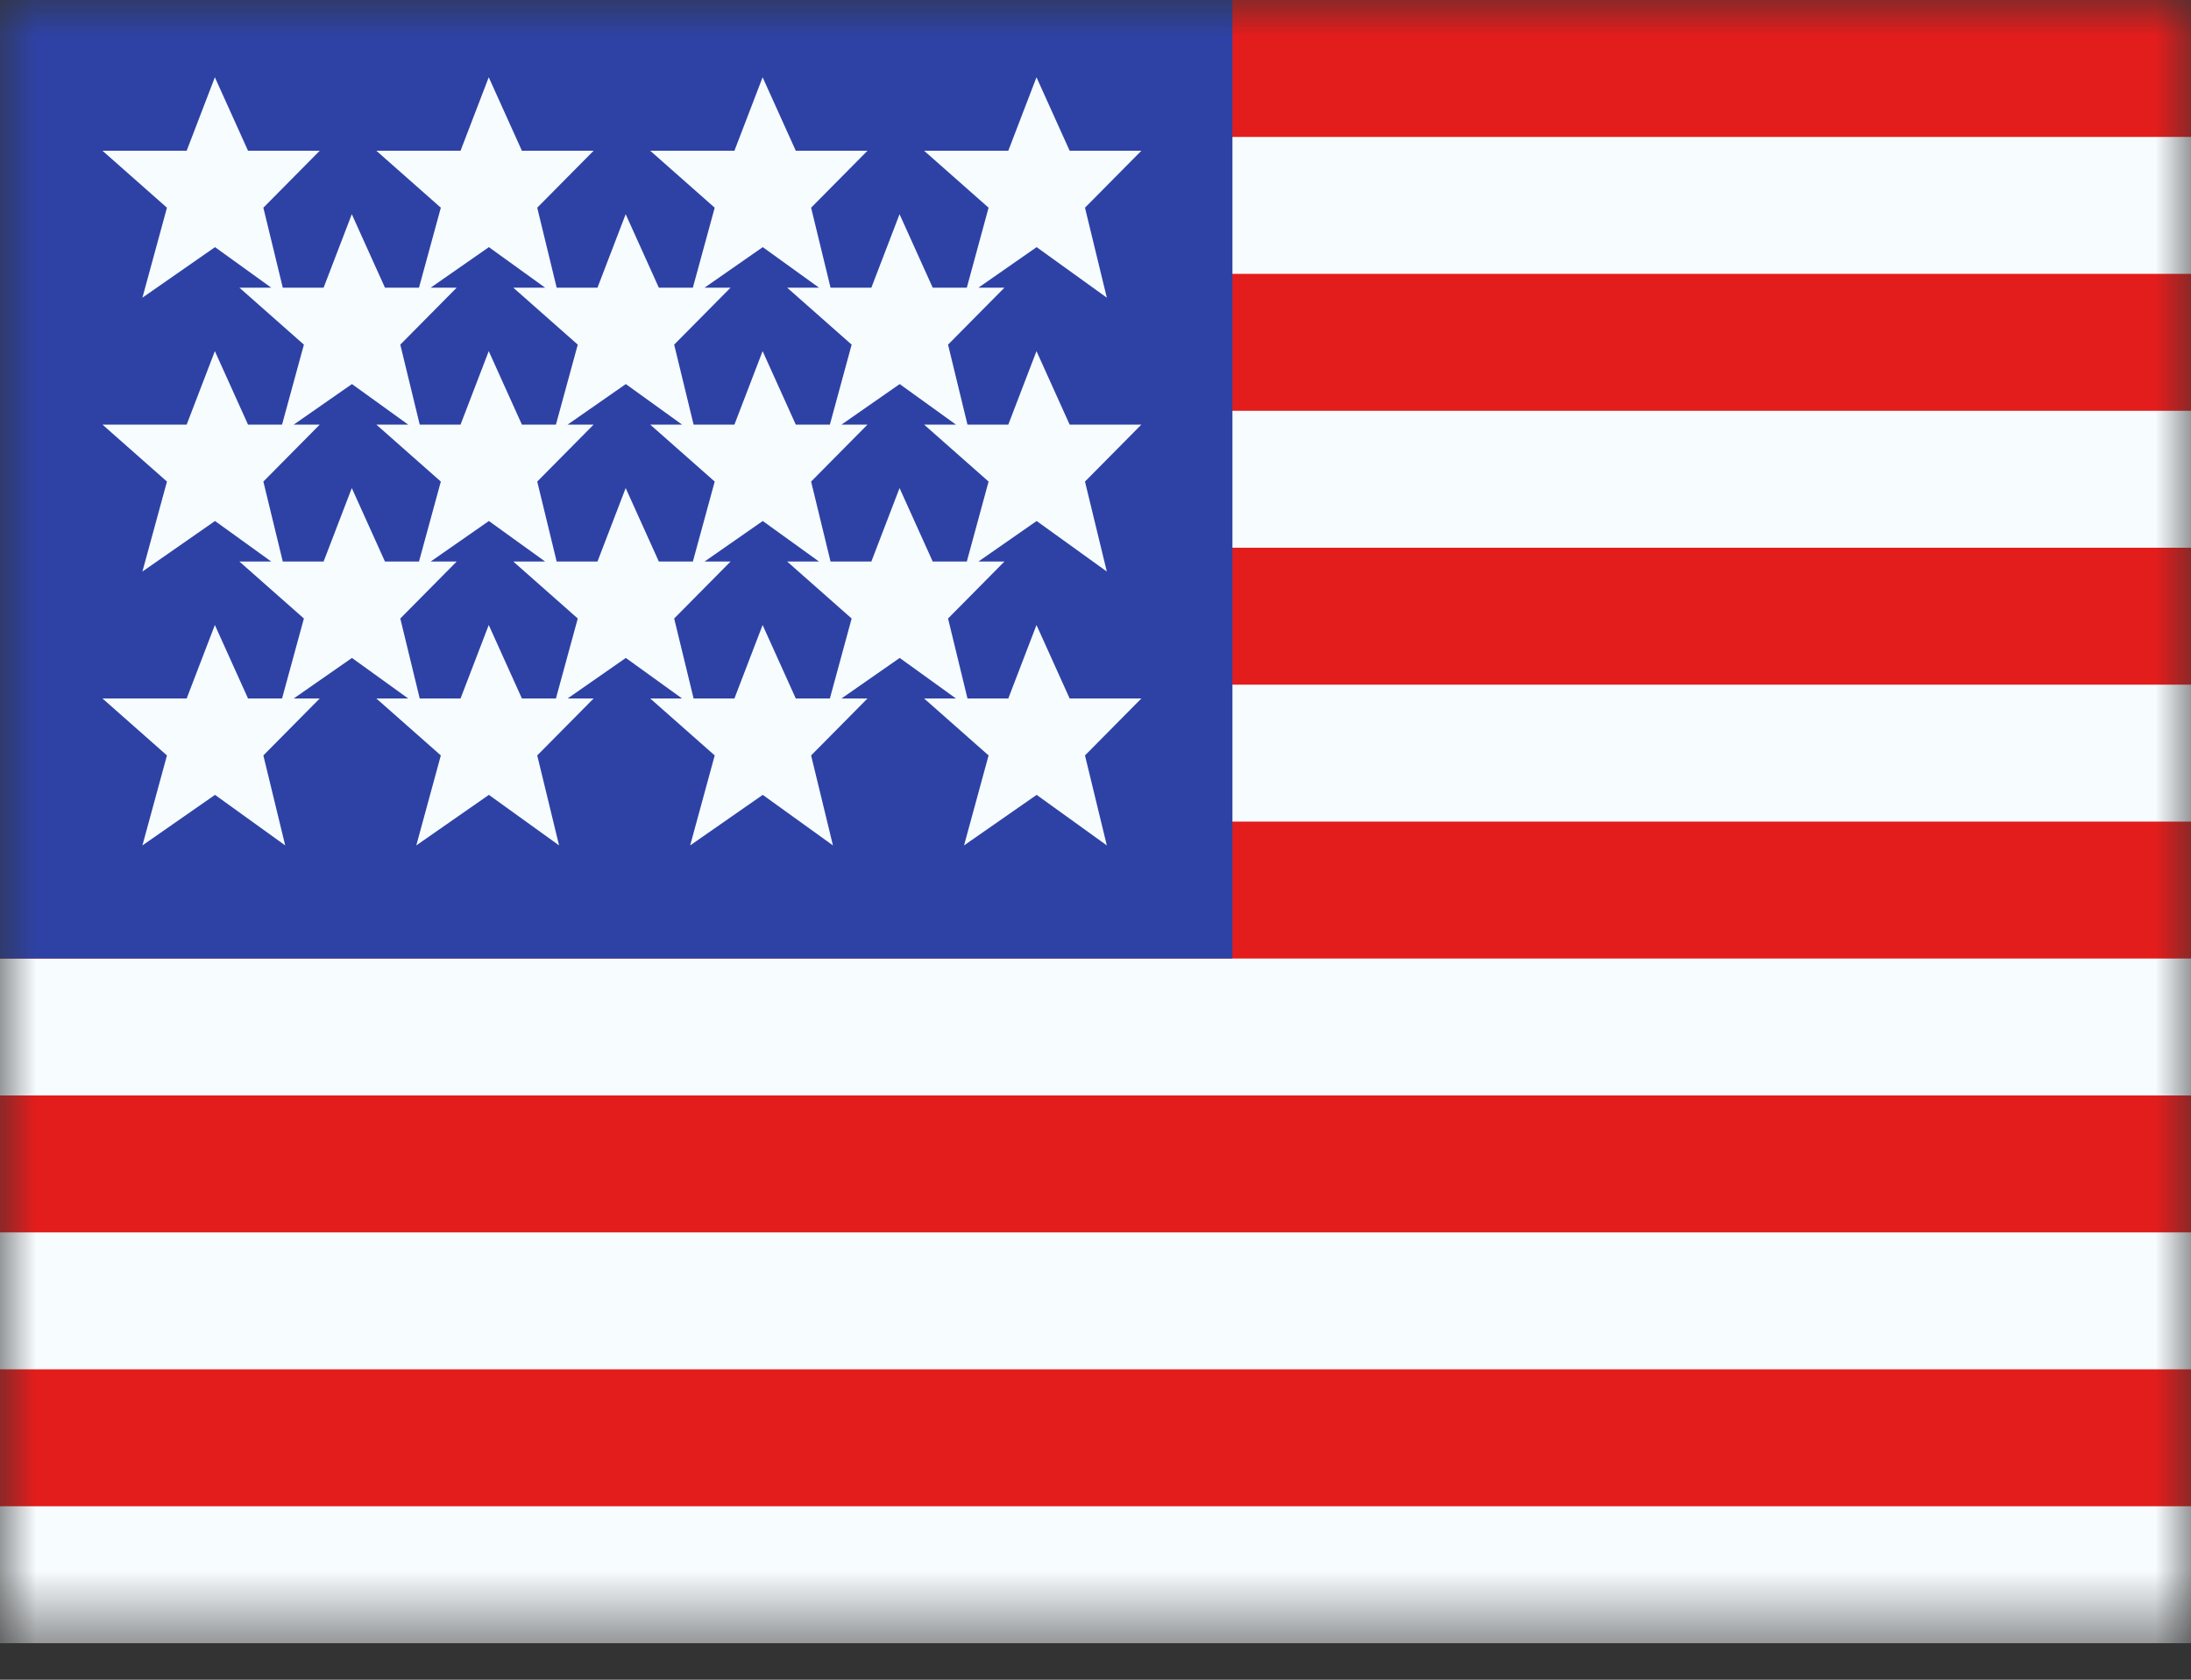 <svg width="30" height="23" viewBox="0 0 30 23" fill="none" xmlns="http://www.w3.org/2000/svg">
<rect x="0" y="0" width="30" height="23" fill="#333333" stroke="none"/>
<mask id="mask0_667_1389" style="mask-type:luminance" maskUnits="userSpaceOnUse" x="0" y="0" width="30" height="23">
<rect width="30" height="22.5" fill="white"/>
</mask>
<g mask="url(#mask0_667_1389)">
<path fill-rule="evenodd" clip-rule="evenodd" d="M0 0H30V22.5H0V0Z" fill="#E31D1C"/>
<path fill-rule="evenodd" clip-rule="evenodd" d="M0 1.875V3.75H30V1.875H0ZM0 5.625V7.5H30V5.625H0ZM0 11.25V9.375H30V11.25H0ZM0 13.125V15H30V13.125H0ZM0 18.75V16.875H30V18.75H0ZM0 22.5V20.625H30V22.5H0Z" fill="#F7FCFF"/>
<rect width="16.875" height="13.125" fill="#2E42A5"/>
<path fill-rule="evenodd" clip-rule="evenodd" d="M1.95 4.076L2.944 3.384L3.714 3.939H3.278L4.161 4.719L3.862 5.814H3.396L2.942 4.808L2.556 5.814H1.403L2.286 6.594L1.95 7.826L2.944 7.134L3.714 7.689H3.278L4.161 8.469L3.862 9.564H3.396L2.942 8.558L2.556 9.564H1.403L2.286 10.344L1.95 11.576L2.944 10.884L3.905 11.576L3.606 10.344L4.378 9.564H4.022L4.819 9.009L5.589 9.564H5.153L6.036 10.344L5.7 11.576L6.694 10.884L7.655 11.576L7.356 10.344L8.128 9.564H7.772L8.569 9.009L9.339 9.564H8.903L9.786 10.344L9.45 11.576L10.444 10.884L11.405 11.576L11.106 10.344L11.878 9.564H11.522L12.319 9.009L13.089 9.564H12.653L13.536 10.344L13.2 11.576L14.194 10.884L15.155 11.576L14.856 10.344L15.628 9.564H14.646L14.192 8.558L13.806 9.564H13.247L12.981 8.469L13.753 7.689H13.397L14.194 7.134L15.155 7.826L14.856 6.594L15.628 5.814H14.646L14.192 4.808L13.806 5.814H13.247L12.981 4.719L13.753 3.939H13.397L14.194 3.384L15.155 4.076L14.856 2.844L15.628 2.064H14.646L14.192 1.058L13.806 2.064H12.653L13.536 2.844L13.238 3.939H12.771L12.317 2.933L11.931 3.939H11.372L11.106 2.844L11.878 2.064H10.896L10.442 1.058L10.056 2.064H8.903L9.786 2.844L9.487 3.939H9.021L8.567 2.933L8.181 3.939H7.622L7.356 2.844L8.128 2.064H7.146L6.692 1.058L6.306 2.064H5.153L6.036 2.844L5.737 3.939H5.271L4.817 2.933L4.431 3.939H3.872L3.606 2.844L4.378 2.064H3.396L2.942 1.058L2.556 2.064H1.403L2.286 2.844L1.95 4.076ZM13.238 7.689L13.536 6.594L12.653 5.814H13.089L12.319 5.259L11.522 5.814H11.878L11.106 6.594L11.372 7.689H11.931L12.317 6.683L12.771 7.689H13.238ZM11.214 7.689L10.444 7.134L9.647 7.689H10.003L9.231 8.469L9.497 9.564H10.056L10.442 8.558L10.896 9.564H11.363L11.661 8.469L10.778 7.689H11.214ZM7.911 8.469L7.612 9.564H7.146L6.692 8.558L6.306 9.564H5.747L5.481 8.469L6.253 7.689H5.897L6.694 7.134L7.464 7.689H7.028L7.911 8.469ZM8.181 7.689H7.622L7.356 6.594L8.128 5.814H7.772L8.569 5.259L9.339 5.814H8.903L9.786 6.594L9.487 7.689H9.021L8.567 6.683L8.181 7.689ZM5.737 7.689L6.036 6.594L5.153 5.814H5.589L4.819 5.259L4.022 5.814H4.378L3.606 6.594L3.872 7.689H4.431L4.817 6.683L5.271 7.689H5.737ZM11.661 4.719L11.363 5.814H10.896L10.442 4.808L10.056 5.814H9.497L9.231 4.719L10.003 3.939H9.647L10.444 3.384L11.214 3.939H10.778L11.661 4.719ZM7.464 3.939L6.694 3.384L5.897 3.939H6.253L5.481 4.719L5.747 5.814H6.306L6.692 4.808L7.146 5.814H7.612L7.911 4.719L7.028 3.939H7.464Z" fill="#F7FCFF"/>
</g>
</svg>
